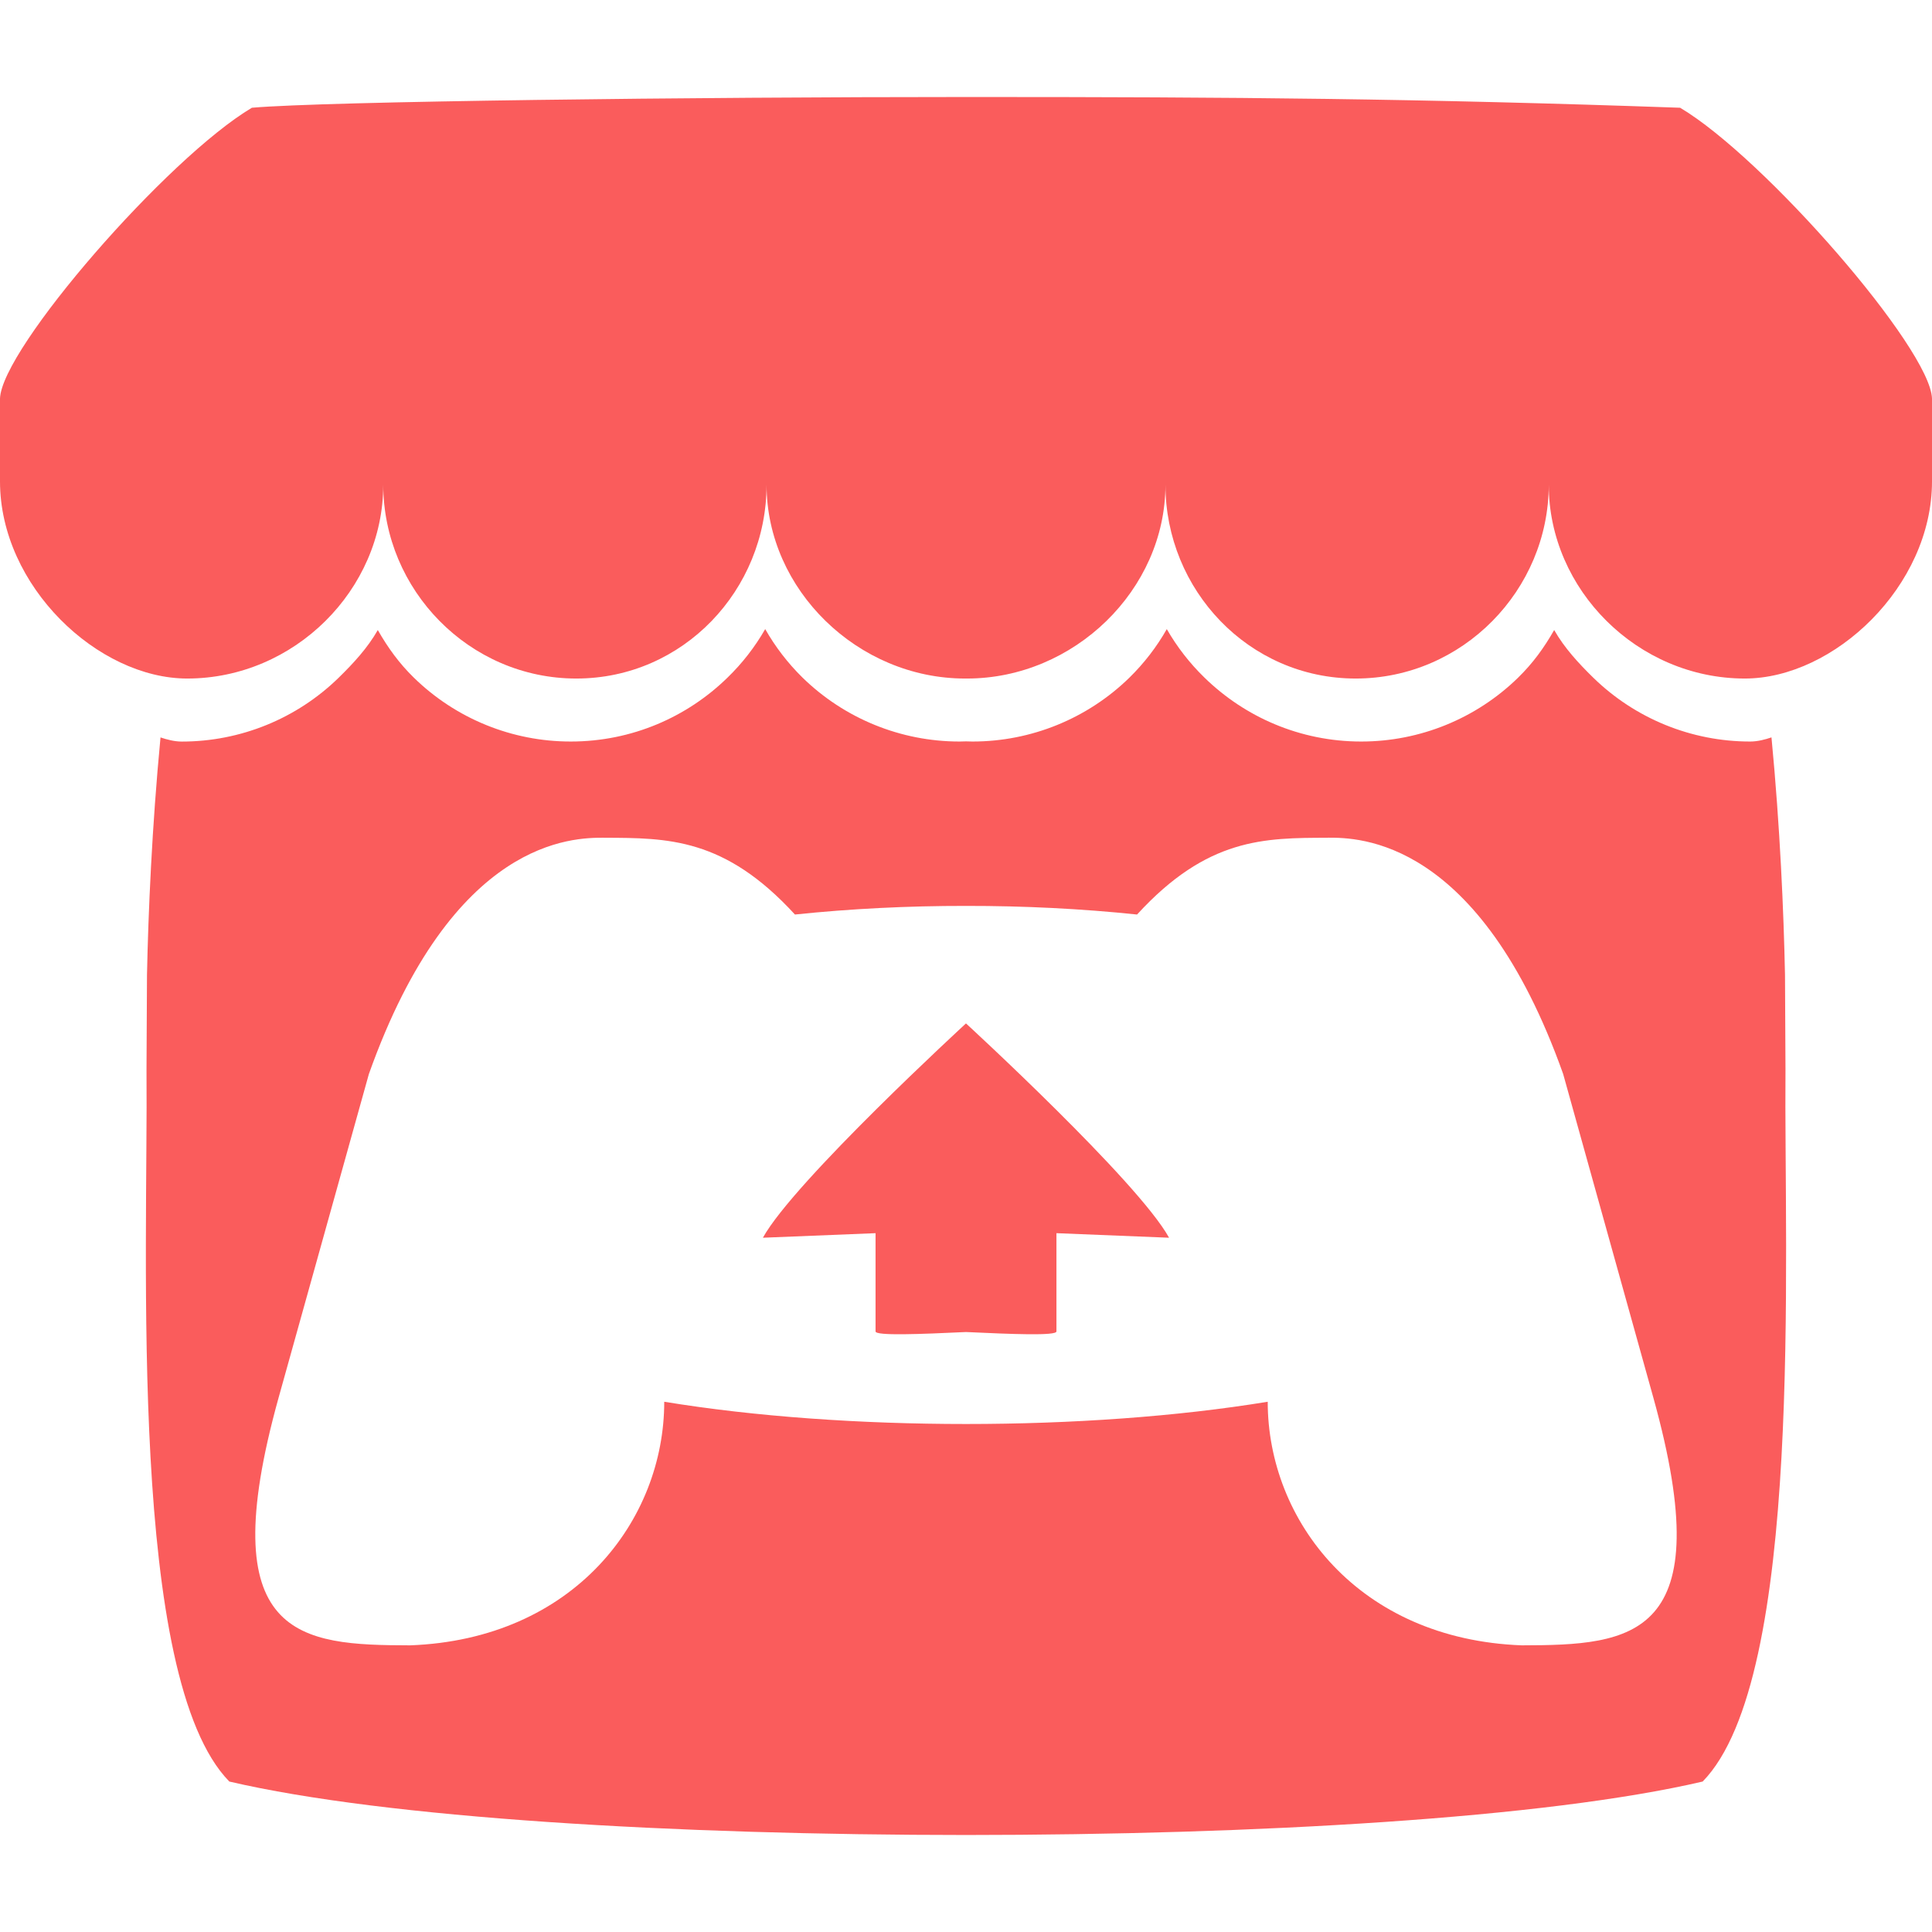 <?xml version="1.0" encoding="UTF-8" standalone="no"?><!DOCTYPE svg PUBLIC "-//W3C//DTD SVG 1.1//EN" "http://www.w3.org/Graphics/SVG/1.1/DTD/svg11.dtd"><svg width="100%" height="100%" viewBox="0 0 48 48" version="1.1" xmlns="http://www.w3.org/2000/svg" xmlns:xlink="http://www.w3.org/1999/xlink" xml:space="preserve" xmlns:serif="http://www.serif.com/" style="fill-rule:evenodd;clip-rule:evenodd;stroke-linejoin:round;stroke-miterlimit:2;"><rect id="itchio" x="0" y="0" width="48" height="48" style="fill:none;"/><path d="M6.258,2.677c-2.094,1.243 -6.219,5.982 -6.258,7.225l0,2.057c0,2.608 2.437,4.899 4.651,4.899c2.657,0 4.871,-2.202 4.871,-4.816c0,2.614 2.138,4.816 4.796,4.816c2.657,0 4.727,-2.202 4.727,-4.816c-0,2.614 2.273,4.816 4.931,4.816l0.048,0c2.658,0 4.931,-2.202 4.931,-4.816c0,2.614 2.07,4.816 4.727,4.816c2.658,0 4.796,-2.202 4.796,-4.816c-0,2.614 2.214,4.816 4.871,4.816c2.214,0 4.651,-2.291 4.651,-4.899l0,-2.057c-0.039,-1.243 -4.164,-5.982 -6.258,-7.225c-6.507,-0.229 -11.018,-0.268 -17.742,-0.267c-6.724,0 -15.89,0.106 -17.742,0.267l-0,-0Zm12.753,12.953c-0.254,0.443 -0.569,0.849 -0.935,1.204c-1.003,0.981 -2.378,1.589 -3.894,1.589c-1.458,0.002 -2.86,-0.569 -3.902,-1.589c-0.364,-0.356 -0.64,-0.737 -0.893,-1.18l-0.001,0c-0.253,0.444 -0.605,0.825 -0.969,1.181c-1.043,1.02 -2.444,1.59 -3.902,1.589c-0.183,-0 -0.373,-0.051 -0.527,-0.103c-0.213,2.224 -0.304,4.35 -0.336,5.9l0,0.009c-0.004,0.787 -0.008,1.435 -0.012,2.334c0.041,4.667 -0.462,15.128 2.058,17.698c3.906,0.911 11.092,1.326 18.302,1.328l0.001,0c7.209,-0.002 14.396,-0.417 18.301,-1.328c2.52,-2.57 2.017,-13.031 2.058,-17.698c-0.004,-0.899 -0.008,-1.547 -0.012,-2.334l-0,-0.009c-0.032,-1.55 -0.122,-3.676 -0.336,-5.901c-0.154,0.053 -0.344,0.103 -0.527,0.103c-1.457,0.002 -2.859,-0.569 -3.902,-1.588c-0.364,-0.356 -0.716,-0.737 -0.969,-1.181l-0.001,-0.001c-0.253,0.444 -0.529,0.824 -0.893,1.18c-1.042,1.02 -2.444,1.591 -3.902,1.59c-1.516,-0 -2.891,-0.609 -3.894,-1.589c-0.366,-0.356 -0.681,-0.761 -0.935,-1.204c-0.251,0.442 -0.563,0.847 -0.927,1.204c-1.042,1.019 -2.444,1.59 -3.902,1.589c-0.053,-0 -0.106,-0.003 -0.159,-0.004l-0.001,-0c-0.053,0.001 -0.106,0.004 -0.159,0.004c-1.458,0.001 -2.86,-0.57 -3.903,-1.589c-0.363,-0.357 -0.675,-0.762 -0.926,-1.204l-0.001,0Zm-4.007,5.182l-0.001,0.002l0.003,0c1.587,0.004 2.997,0 4.744,1.907c1.375,-0.144 2.812,-0.216 4.249,-0.214l0.002,-0c1.437,-0.002 2.874,0.07 4.249,0.214c1.747,-1.907 3.157,-1.904 4.744,-1.907l0.003,0l-0.001,-0.002c0.75,0 3.75,0 5.84,5.87l2.244,8.053c1.664,5.991 -0.532,6.137 -3.272,6.143c-4.062,-0.152 -6.312,-3.102 -6.312,-6.052c-2.249,0.369 -4.872,0.553 -7.496,0.553l-0.001,0c-2.623,0 -5.247,-0.184 -7.496,-0.553c0,2.95 -2.249,5.9 -6.312,6.052c-2.739,-0.006 -4.935,-0.152 -3.272,-6.143l2.246,-8.052c2.09,-5.87 5.089,-5.87 5.839,-5.87l-0,-0.001Zm8.995,4.614l0,0.001c-0.003,0.004 -4.276,3.928 -5.045,5.324l2.799,-0.113l-0,2.441c-0,0.114 1.122,0.067 2.246,0.015l0.002,0c1.123,0.052 2.246,0.099 2.246,-0.015l0,-2.441l2.798,0.113c-0.768,-1.396 -5.045,-5.324 -5.045,-5.324l0,-0.001l-0,-0l-0.001,-0Z" style="fill:#fa5c5c;fill-rule:nonzero;"/></svg>